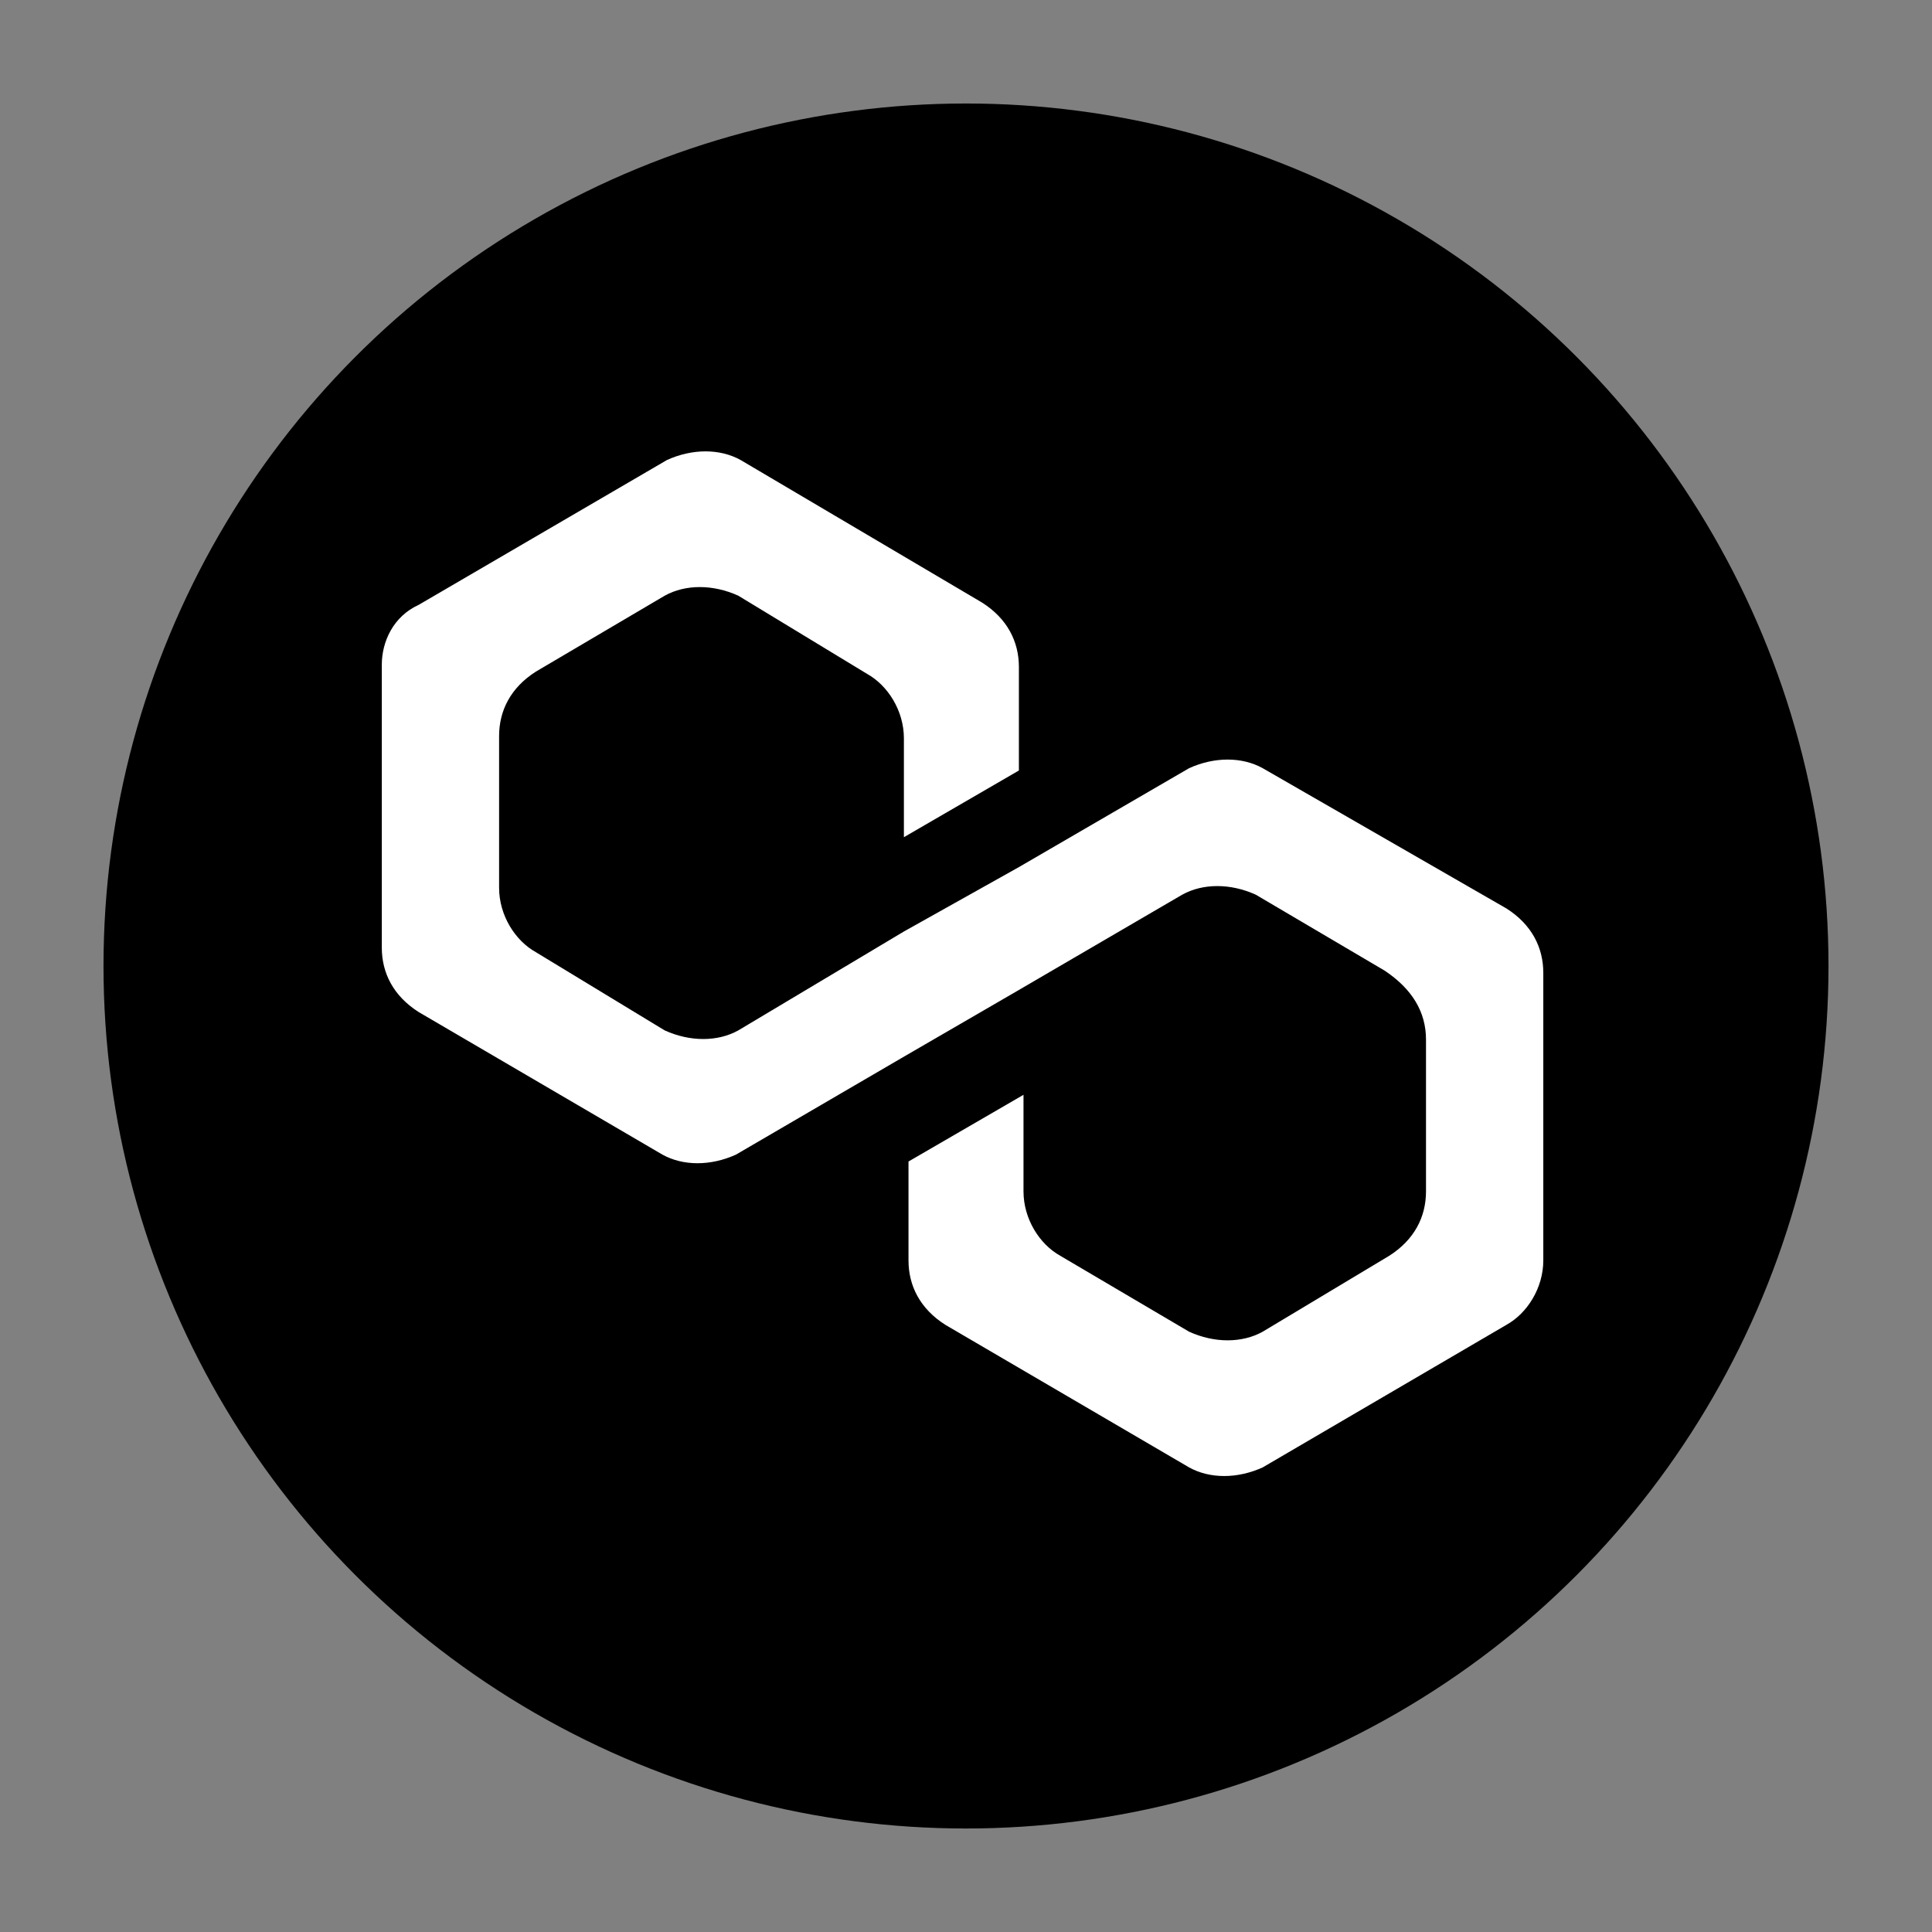 <?xml version="1.0" encoding="utf-8"?>
<!-- Generator: Adobe Illustrator 27.2.0, SVG Export Plug-In . SVG Version: 6.00 Build 0)  -->
<svg version="1.1" xmlns="http://www.w3.org/2000/svg" xmlns:xlink="http://www.w3.org/1999/xlink" x="0px" y="0px"
	 viewBox="0 0 84 84" style="enable-background:new 0 0 84 84;" xml:space="preserve">
<rect x="0" y="0" width="84" height="84" fill="#808080" stroke="none"/>
<style type="text/css">
	.st0{display:none;}
	.st1{display:inline;fill:#FFFFFF;}
	.st2{display:inline;}
	.st3{fill:#FFFFFF;}
</style>
<g id="Layer_1" class="st0">
	<circle class="st1" cx="42" cy="42" r="42"/>
	<g class="st2">
		<defs>
			<rect id="SVGID_1_" x="17" y="20" width="50.4" height="44"/>
		</defs>
		<clipPath id="SVGID_00000178897273498666078580000005613924706801203840_">
			<use xlink:href="#SVGID_1_"  style="overflow:visible;"/>
		</clipPath>
	</g>
</g>
<g id="circle">
	<circle cx="42" cy="42" r="37.5"/>
</g>
<g id="logo">
	<g>
		<path class="st3" d="M54.9,33.4c-0.9-0.5-2.1-0.5-3.2,0l-7.4,4.3l-5,2.8l-7.2,4.3c-0.9,0.5-2.1,0.5-3.2,0l-5.6-3.4
			c-0.9-0.5-1.6-1.6-1.6-2.8v-6.6c0-1.1,0.5-2.1,1.6-2.8l5.6-3.3c0.9-0.5,2.1-0.5,3.2,0l5.6,3.4c0.9,0.5,1.6,1.6,1.6,2.8v4.3l5-2.9
			v-4.5c0-1.1-0.5-2.1-1.6-2.8l-10.5-6.2c-0.9-0.5-2.1-0.5-3.2,0l-10.8,6.3c-1.1,0.5-1.6,1.6-1.6,2.6v12.3c0,1.1,0.5,2.1,1.6,2.8
			l10.6,6.2c0.9,0.5,2.1,0.5,3.2,0l7.2-4.2l5-2.9l7.2-4.2c0.9-0.5,2.1-0.5,3.2,0l5.6,3.3C61.4,43,62,44,62,45.2v6.6
			c0,1.1-0.5,2.1-1.6,2.8l-5.5,3.3c-0.9,0.5-2.1,0.5-3.2,0l-5.6-3.3c-0.9-0.5-1.6-1.6-1.6-2.8v-4.2l-5,2.9v4.3
			c0,1.1,0.5,2.1,1.6,2.8l10.6,6.2c0.9,0.5,2.1,0.5,3.2,0l10.6-6.2c0.9-0.5,1.6-1.6,1.6-2.8V42.3c0-1.1-0.5-2.1-1.6-2.8L54.9,33.4z"
			/>
	</g>
</g>
</svg>
